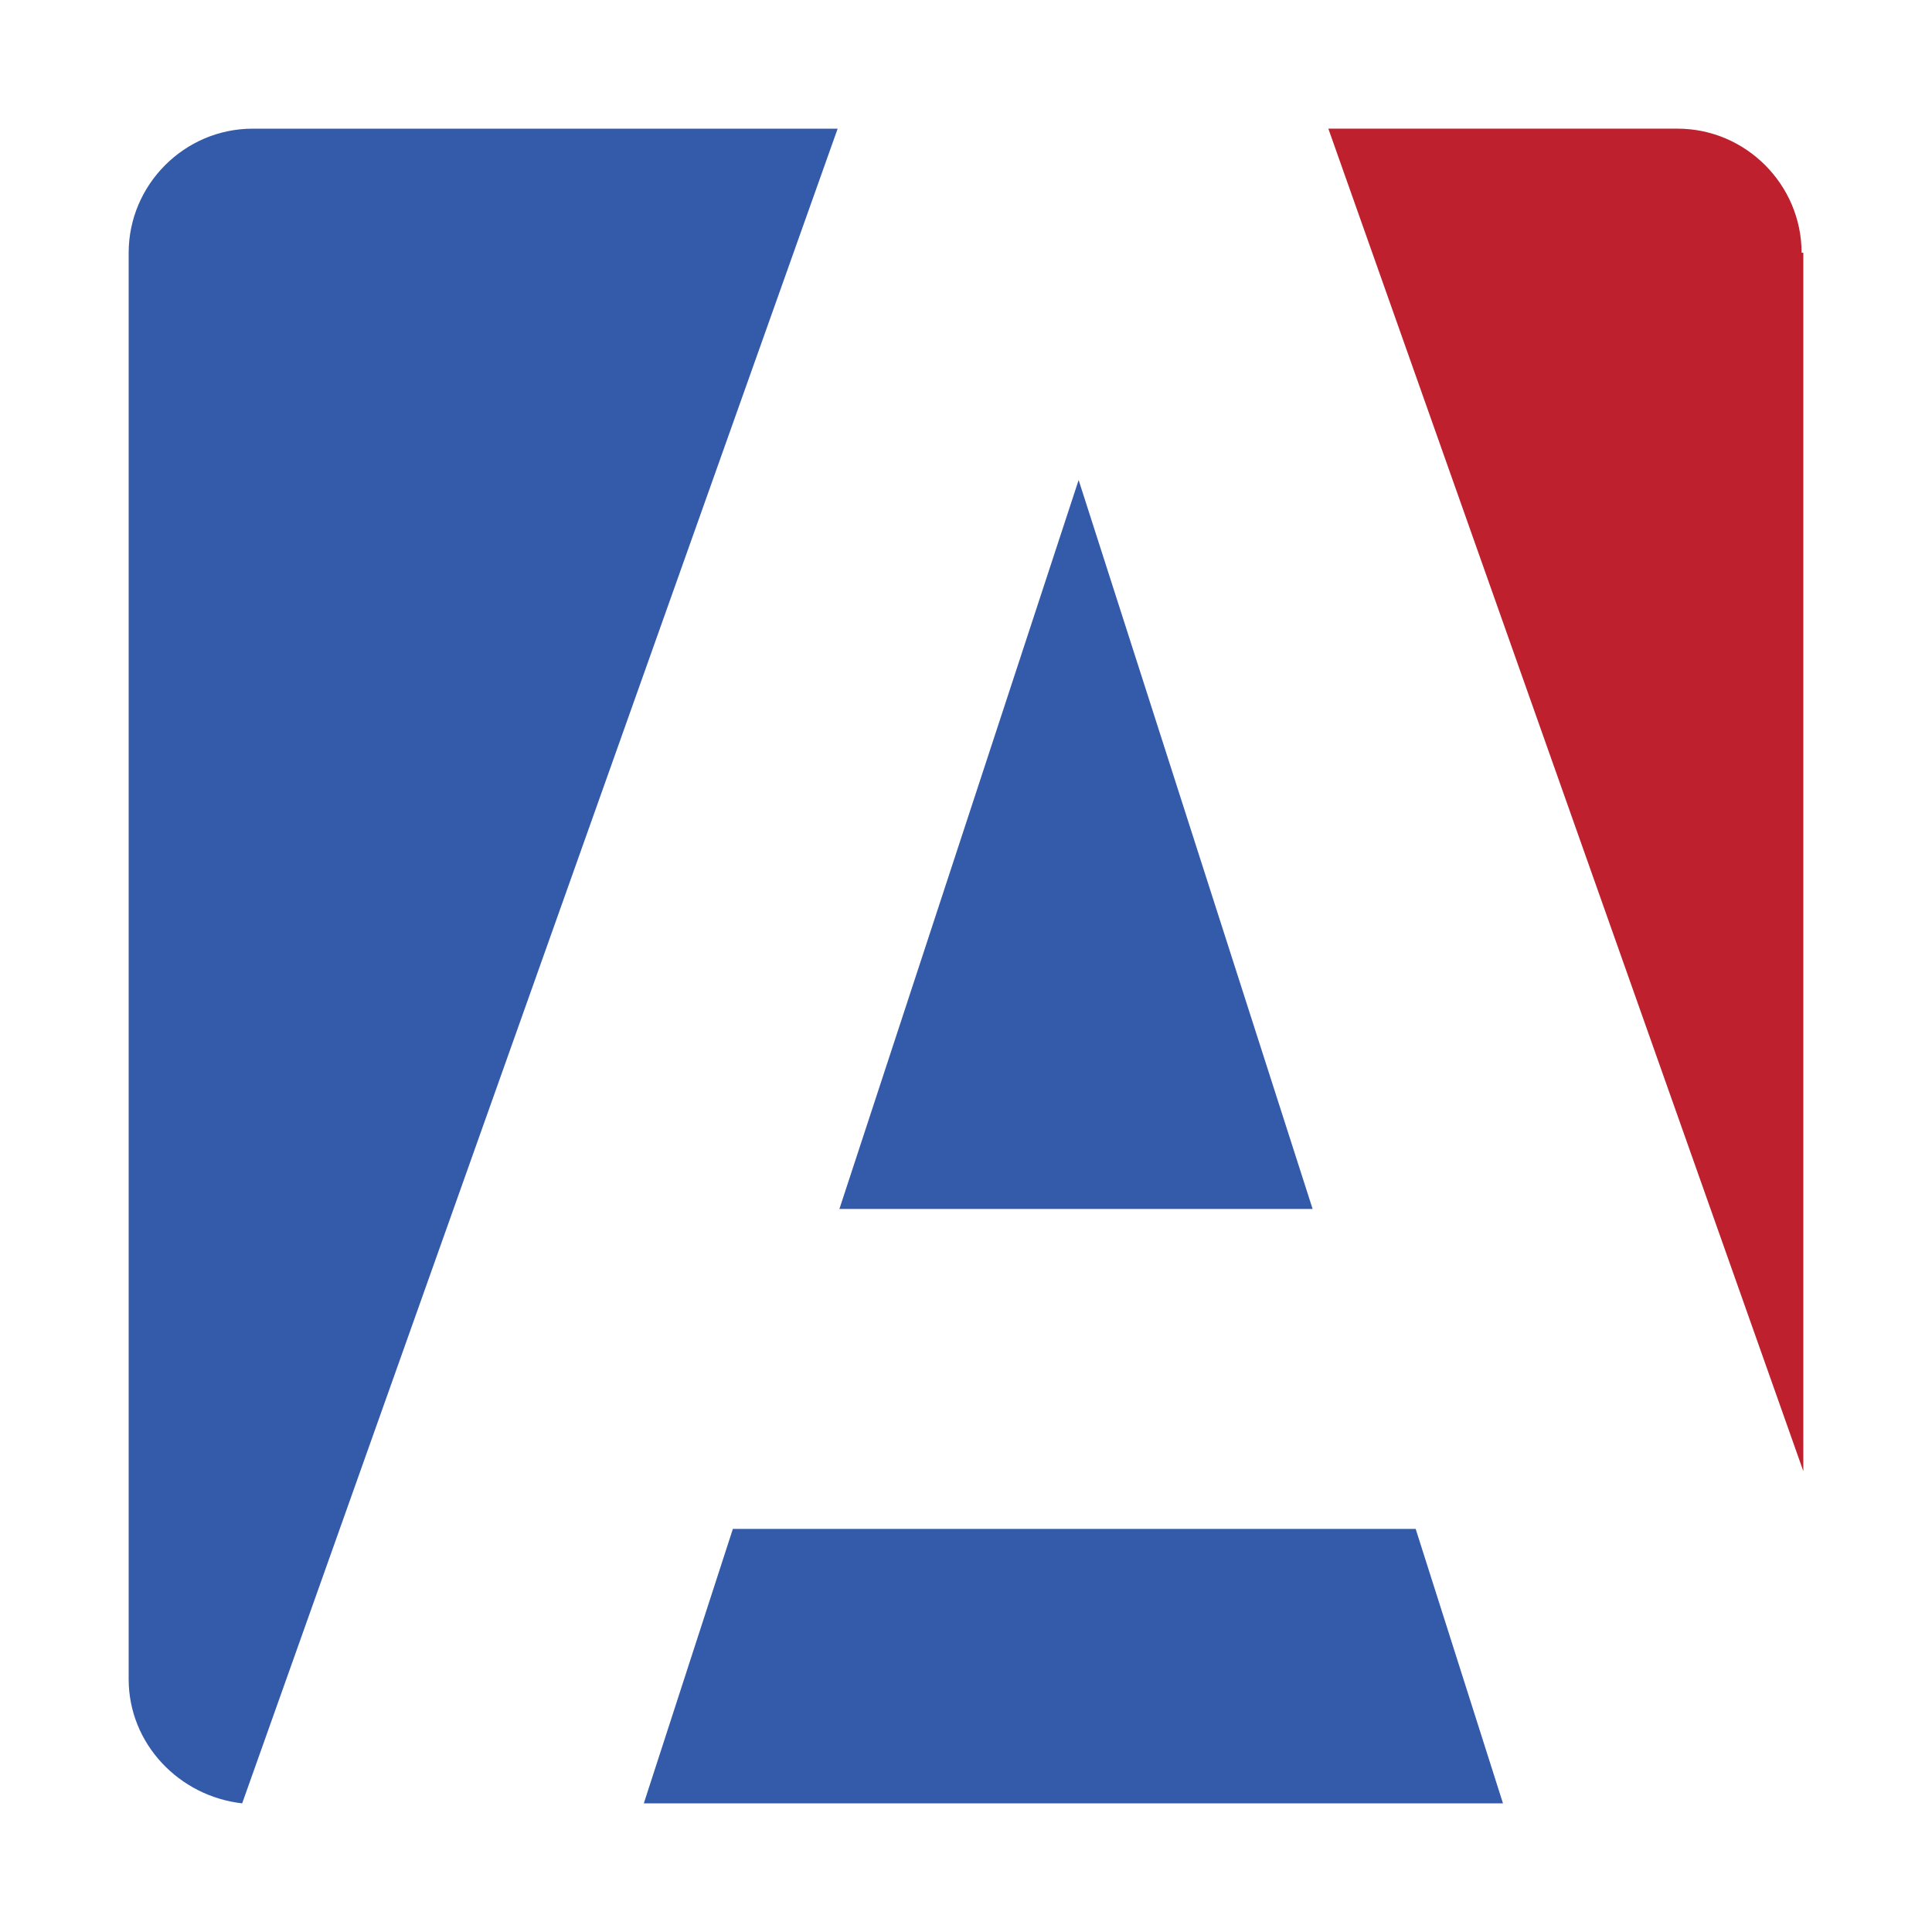<svg width="298" height="298" viewBox="0 0 298 298" fill="none" xmlns="http://www.w3.org/2000/svg">
<g filter="url(#filter0_d_1807_348)">
<path d="M4 27.26C4 12.205 16.205 0 31.26 0H266.74C281.795 0 294 12.205 294 27.26V262.74C294 277.795 281.795 290 266.74 290H31.26C16.205 290 4 277.795 4 262.74V27.26Z" fill="white"/>
<path d="M38.97 15.847C28.465 15.847 19.846 24.475 19.846 34.991V255.011C19.846 264.987 27.657 273.076 37.354 274.155L129.203 15.847H38.97Z" fill="#345BA9"/>
<path d="M277.885 34.99C277.885 24.474 269.266 15.846 258.761 15.846H204.891L278.154 222.924V34.99H277.885Z" fill="#BE202E"/>
<path d="M218.358 231.822H113.042L99.305 274.157H231.826L218.358 231.822Z" fill="#345BA9"/>
<path d="M166.373 70.042L129.472 182.479H202.466L166.373 70.042Z" fill="#345BA9"/>
</g>
<defs>
<filter id="filter0_d_1807_348" x="0" y="0" width="298" height="298" filterUnits="userSpaceOnUse" color-interpolation-filters="sRGB">
<feFlood flood-opacity="0" result="BackgroundImageFix"/>
<feColorMatrix in="SourceAlpha" type="matrix" values="0 0 0 0 0 0 0 0 0 0 0 0 0 0 0 0 0 0 127 0" result="hardAlpha"/>
<feOffset dy="4"/>
<feGaussianBlur stdDeviation="2"/>
<feComposite in2="hardAlpha" operator="out"/>
<feColorMatrix type="matrix" values="0 0 0 0 0 0 0 0 0 0 0 0 0 0 0 0 0 0 0.25 0"/>
<feBlend mode="normal" in2="BackgroundImageFix" result="effect1_dropShadow_1807_348"/>
<feBlend mode="normal" in="SourceGraphic" in2="effect1_dropShadow_1807_348" result="shape"/>
</filter>
</defs>
</svg>
